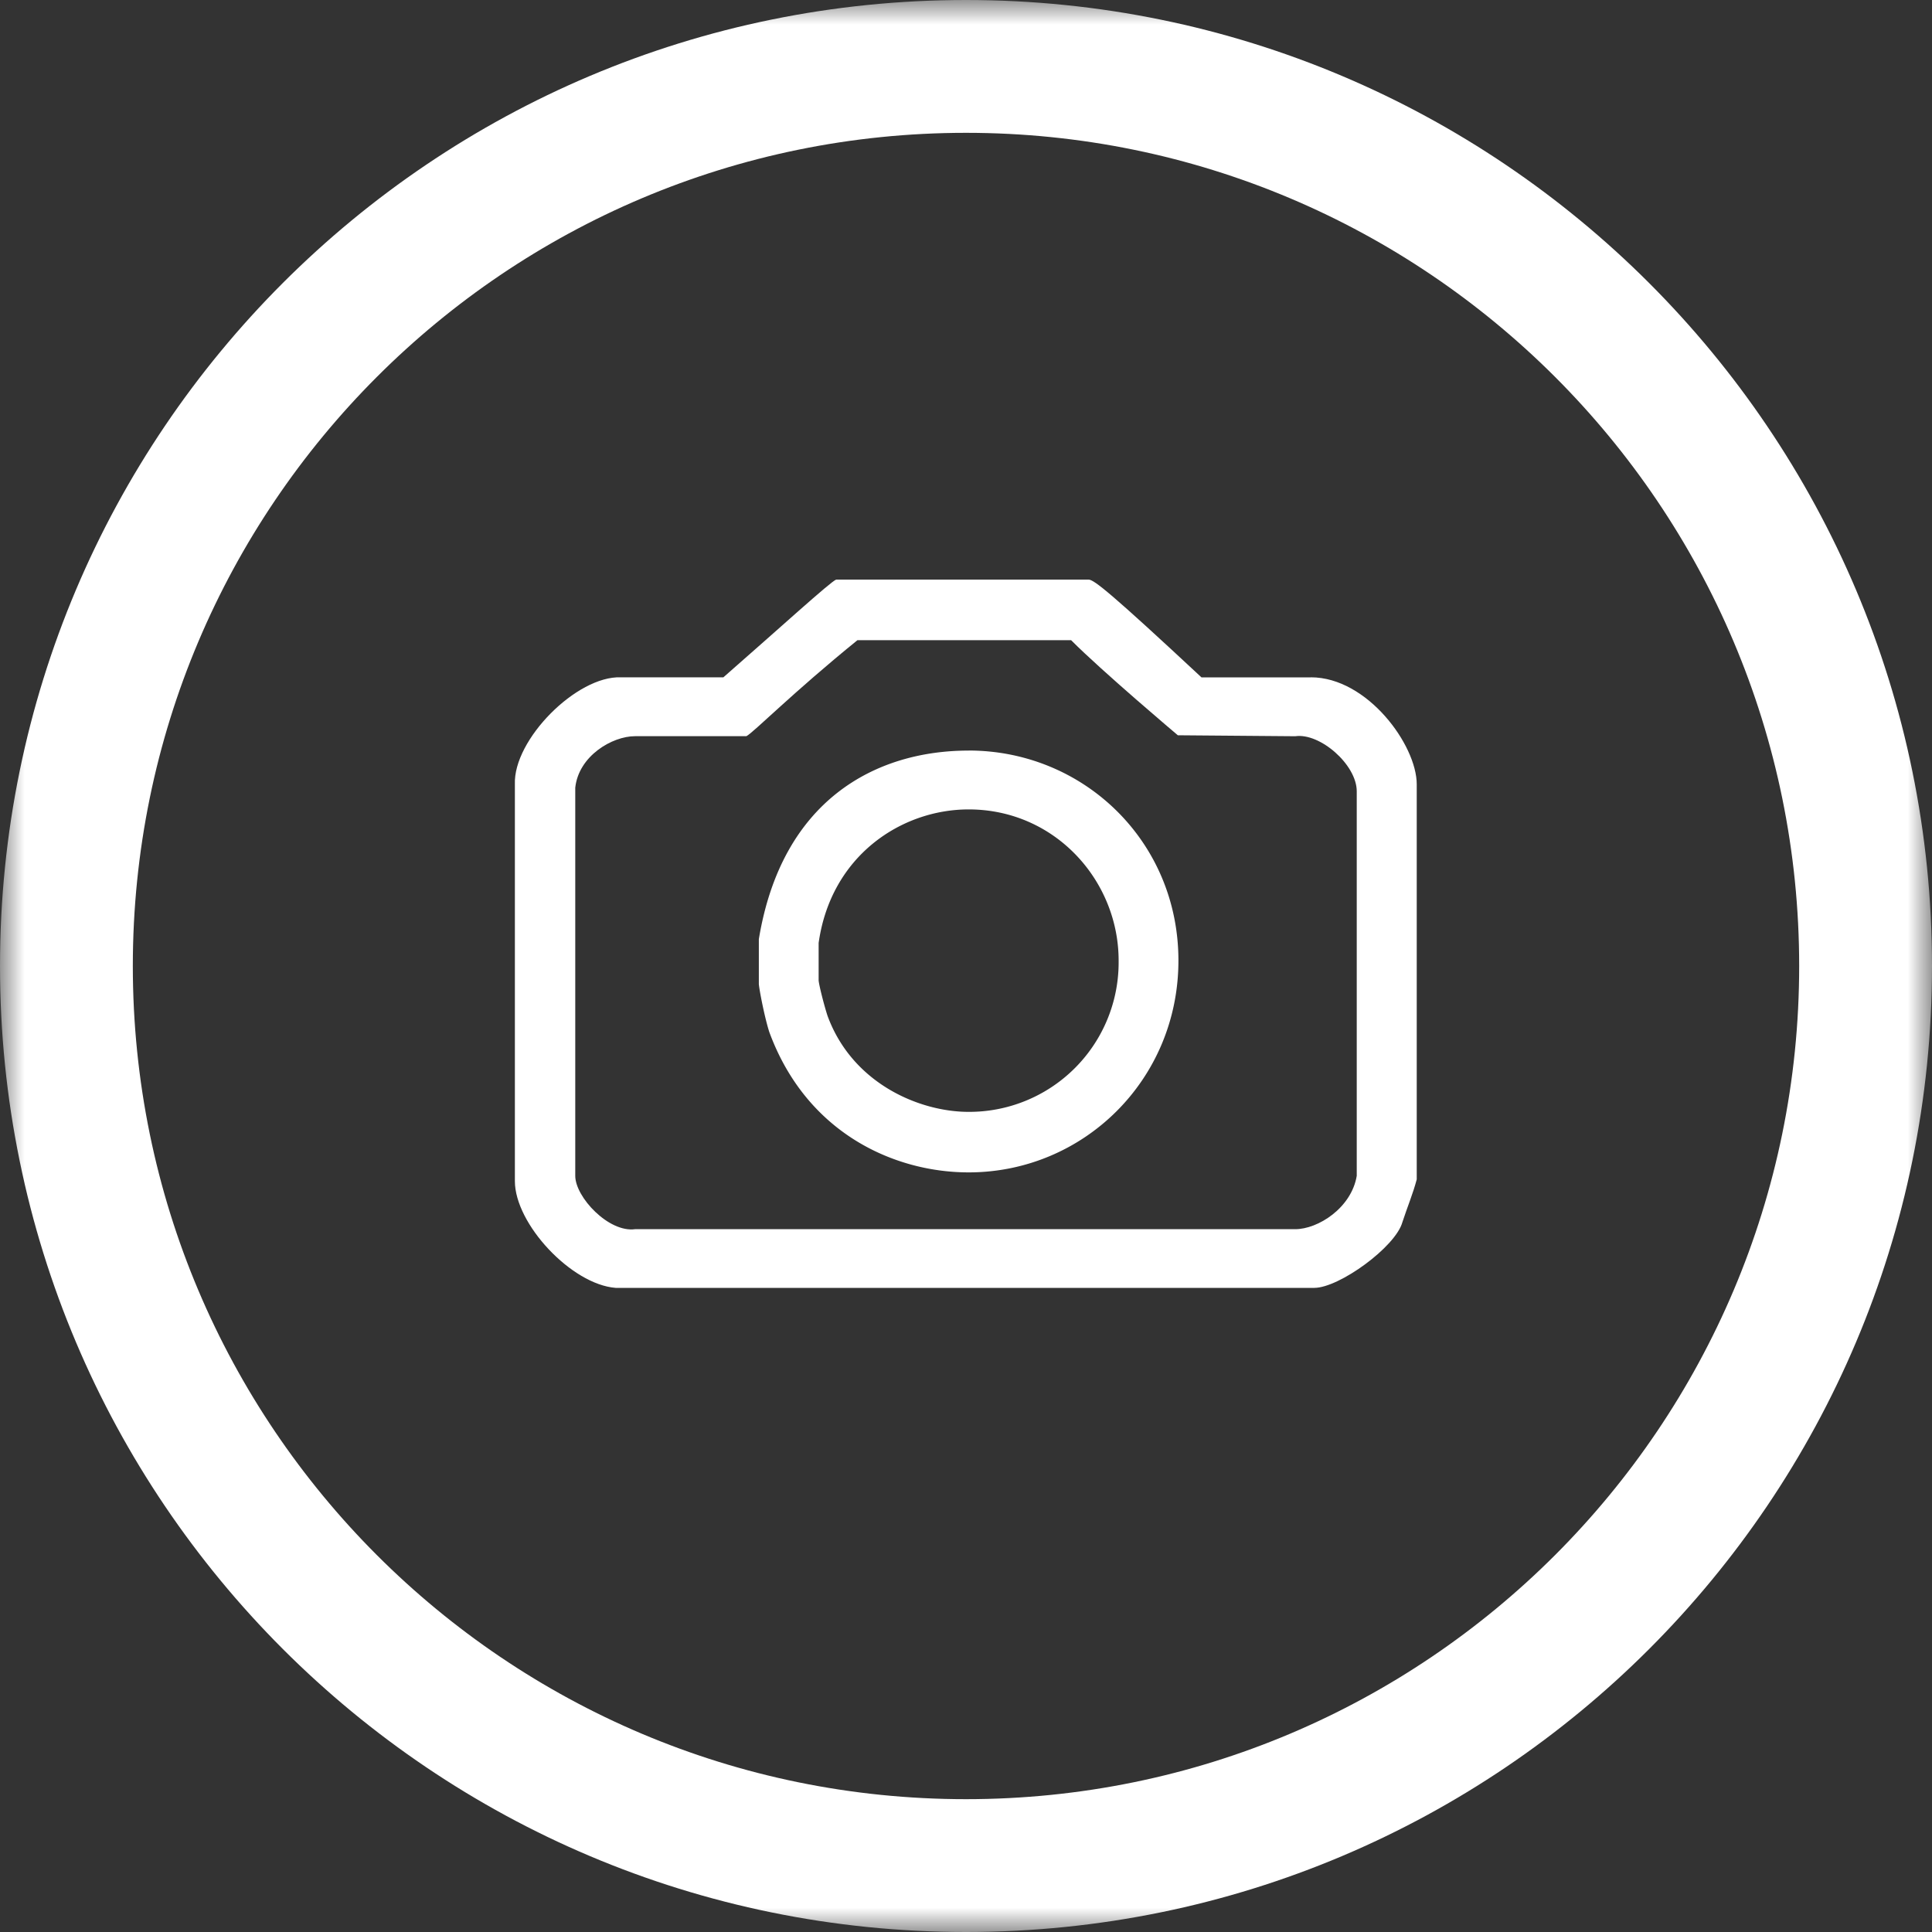 <svg xmlns="http://www.w3.org/2000/svg" xmlns:xlink="http://www.w3.org/1999/xlink" width="40" height="40" viewBox="0 0 40 40">
    <rect x="0" y="0" width="40" height="40" fill="#333333" stroke="none"/>
    <defs>
        <path id="a" d="M0 0h40v40H0z"/>
    </defs>
    <g fill="none" fill-rule="evenodd">
        <g>
            <mask id="b" fill="#fff">
                <use xlink:href="#a"/>
            </mask>
            <path fill="#FFF" d="M20 37.25c-9.527 0-17.25-7.727-17.25-17.25S10.473 2.75 20 2.75c9.523 0 17.25 7.727 17.25 17.25S29.523 37.25 20 37.25M20 0C8.953 0 0 8.953 0 20s8.953 20 20 20 20-8.953 20-20S31.043 0 20 0" mask="url(#b)"/>
        </g>
        <path fill="#FFF" d="M20.055 23.02c-1.024 0-2.41-.59-2.922-1.989-.074-.226-.184-.664-.184-.738v-.77c.254-1.808 1.715-2.765 3.106-2.765 1.789 0 3.105 1.476 3.105 3.129a3.094 3.094 0 0 1-3.105 3.133m0-7.48c-1.934 0-3.871 1.03-4.344 3.905v.922c0 .074.11.664.215.996.77 2.102 2.594 2.91 4.129 2.91 2.375 0 4.343-1.914 4.343-4.386 0-2.473-1.968-4.348-4.343-4.348"/>
        <path fill="#FFF" d="M28.09 24.344c-.11.664-.801 1.105-1.274 1.105H13.148c-.546.074-1.238-.664-1.238-1.105v-8.035c.07-.66.766-1.067 1.238-1.067h2.305c.145-.074.965-.906 2.3-1.988h4.423c.64.644 2.21 1.969 2.21 1.969l2.43.02c.512-.075 1.274.589 1.274 1.14v7.96zm-.95-10.32h-2.265C22.996 12.273 22.648 12 22.539 12h-5.227c-.109.035-1.183 1.016-2.335 2.023h-2.122c-.914-.035-2.23 1.29-2.195 2.215v8.215c0 .887 1.172 2.14 2.086 2.211h14.465c.512 0 1.68-.844 1.824-1.36.11-.335.219-.59.297-.886v-8.18c0-.812-1.023-2.215-2.191-2.215z"/>
    </g>
</svg>
